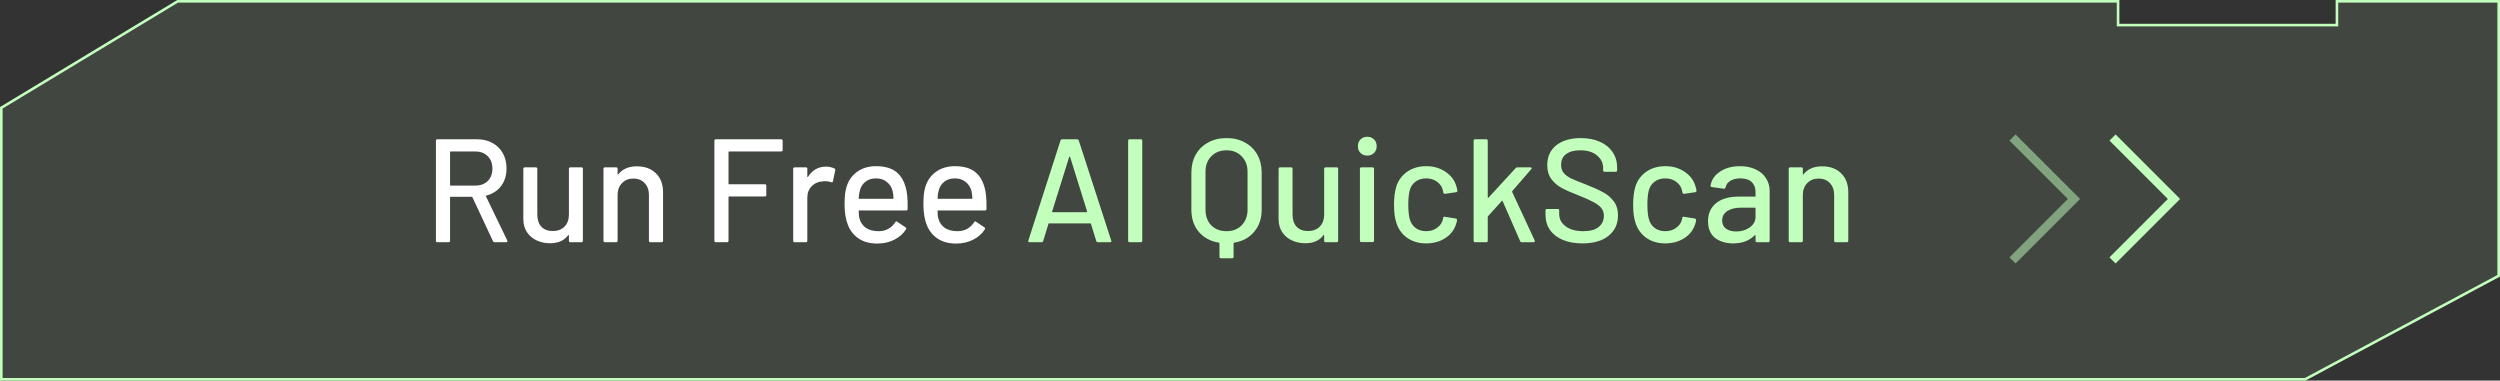 <svg width="289" height="44" viewBox="0 0 289 44" fill="none" xmlns="http://www.w3.org/2000/svg">
<rect x="0" y="0" width="289" height="44" fill="#333333" stroke="none"/>
<path d="M266.465 43.85L288.85 31.88V0.15H270.15V2.9H244.85V0.15H20.54L0.15 12.459V43.85H266.465Z" fill="#C2FFBD" fill-opacity="0.1" stroke="#C2FFBD" stroke-width="0.3"/>
<path d="M57.177 28C57.086 28 57.024 27.96 56.99 27.881L54.61 22.798C54.599 22.764 54.576 22.747 54.542 22.747H52.094C52.049 22.747 52.026 22.77 52.026 22.815V27.83C52.026 27.943 51.969 28 51.856 28H50.564C50.451 28 50.394 27.943 50.394 27.83V16.27C50.394 16.157 50.451 16.1 50.564 16.1H55.137C55.817 16.1 56.412 16.242 56.922 16.525C57.443 16.808 57.846 17.205 58.129 17.715C58.412 18.225 58.554 18.814 58.554 19.483C58.554 20.276 58.344 20.951 57.925 21.506C57.517 22.05 56.945 22.418 56.208 22.611C56.163 22.634 56.151 22.662 56.174 22.696L58.639 27.796C58.65 27.819 58.656 27.847 58.656 27.881C58.656 27.96 58.611 28 58.52 28H57.177ZM52.094 17.511C52.049 17.511 52.026 17.534 52.026 17.579V21.387C52.026 21.432 52.049 21.455 52.094 21.455H54.933C55.534 21.455 56.015 21.279 56.378 20.928C56.741 20.565 56.922 20.089 56.922 19.5C56.922 18.899 56.741 18.418 56.378 18.055C56.015 17.692 55.534 17.511 54.933 17.511H52.094ZM65.767 19.517C65.767 19.404 65.823 19.347 65.937 19.347H67.212C67.325 19.347 67.382 19.404 67.382 19.517V27.83C67.382 27.943 67.325 28 67.212 28H65.937C65.823 28 65.767 27.943 65.767 27.83V27.201C65.767 27.178 65.755 27.167 65.733 27.167C65.721 27.156 65.704 27.161 65.682 27.184C65.228 27.807 64.531 28.119 63.591 28.119C63.035 28.119 62.52 28.011 62.044 27.796C61.579 27.581 61.205 27.263 60.922 26.844C60.638 26.425 60.497 25.915 60.497 25.314V19.517C60.497 19.404 60.553 19.347 60.667 19.347H61.942C62.055 19.347 62.112 19.404 62.112 19.517V24.804C62.112 25.393 62.265 25.858 62.571 26.198C62.888 26.538 63.33 26.708 63.897 26.708C64.463 26.708 64.917 26.538 65.257 26.198C65.597 25.847 65.767 25.382 65.767 24.804V19.517ZM73.622 19.228C74.552 19.228 75.288 19.5 75.832 20.044C76.376 20.577 76.648 21.302 76.648 22.22V27.83C76.648 27.943 76.592 28 76.478 28H75.186C75.073 28 75.016 27.943 75.016 27.83V22.543C75.016 21.976 74.852 21.517 74.523 21.166C74.195 20.815 73.758 20.639 73.214 20.639C72.682 20.639 72.245 20.815 71.905 21.166C71.565 21.517 71.395 21.971 71.395 22.526V27.83C71.395 27.943 71.339 28 71.225 28H69.933C69.82 28 69.763 27.943 69.763 27.83V19.517C69.763 19.404 69.82 19.347 69.933 19.347H71.225C71.339 19.347 71.395 19.404 71.395 19.517V20.129C71.395 20.152 71.401 20.169 71.412 20.18C71.435 20.191 71.452 20.186 71.463 20.163C71.951 19.54 72.67 19.228 73.622 19.228ZM90.472 17.341C90.472 17.454 90.416 17.511 90.302 17.511H84.284C84.239 17.511 84.216 17.534 84.216 17.579V21.234C84.216 21.279 84.239 21.302 84.284 21.302H88.415C88.529 21.302 88.585 21.359 88.585 21.472V22.543C88.585 22.656 88.529 22.713 88.415 22.713H84.284C84.239 22.713 84.216 22.736 84.216 22.781V27.83C84.216 27.943 84.16 28 84.046 28H82.754C82.641 28 82.584 27.943 82.584 27.83V16.27C82.584 16.157 82.641 16.1 82.754 16.1H90.302C90.416 16.1 90.472 16.157 90.472 16.27V17.341ZM95.485 19.262C95.848 19.262 96.176 19.336 96.471 19.483C96.55 19.517 96.579 19.585 96.556 19.687L96.284 20.962C96.273 21.064 96.205 21.098 96.08 21.064C95.887 20.985 95.661 20.945 95.4 20.945L95.162 20.962C94.629 20.985 94.187 21.172 93.836 21.523C93.496 21.863 93.326 22.311 93.326 22.866V27.83C93.326 27.943 93.269 28 93.156 28H91.864C91.751 28 91.694 27.943 91.694 27.83V19.517C91.694 19.404 91.751 19.347 91.864 19.347H93.156C93.269 19.347 93.326 19.404 93.326 19.517V20.418C93.326 20.452 93.332 20.475 93.343 20.486C93.366 20.486 93.383 20.475 93.394 20.452C93.904 19.659 94.601 19.262 95.485 19.262ZM104.874 22.594C104.919 23.059 104.936 23.58 104.925 24.158C104.925 24.271 104.868 24.328 104.755 24.328H99.332C99.286 24.328 99.264 24.351 99.264 24.396C99.264 24.781 99.298 25.076 99.366 25.28C99.49 25.733 99.74 26.09 100.114 26.351C100.499 26.6 100.981 26.725 101.559 26.725C102.397 26.725 103.043 26.379 103.497 25.688C103.553 25.575 103.627 25.558 103.718 25.637L104.687 26.283C104.766 26.351 104.783 26.425 104.738 26.504C104.42 27.014 103.967 27.416 103.378 27.711C102.8 28.006 102.142 28.153 101.406 28.153C100.578 28.153 99.881 27.972 99.315 27.609C98.748 27.246 98.323 26.731 98.04 26.062C97.768 25.393 97.632 24.583 97.632 23.631C97.632 22.804 97.694 22.175 97.819 21.744C98.023 20.962 98.431 20.344 99.043 19.891C99.655 19.438 100.397 19.211 101.27 19.211C102.414 19.211 103.27 19.5 103.837 20.078C104.403 20.645 104.749 21.483 104.874 22.594ZM101.27 20.622C100.782 20.622 100.38 20.747 100.063 20.996C99.745 21.234 99.53 21.557 99.417 21.965C99.337 22.214 99.286 22.532 99.264 22.917C99.264 22.962 99.286 22.985 99.332 22.985H103.225C103.27 22.985 103.293 22.962 103.293 22.917C103.27 22.543 103.236 22.265 103.191 22.084C103.077 21.642 102.851 21.291 102.511 21.03C102.182 20.758 101.768 20.622 101.27 20.622ZM113.988 22.594C114.033 23.059 114.05 23.58 114.039 24.158C114.039 24.271 113.982 24.328 113.869 24.328H108.446C108.401 24.328 108.378 24.351 108.378 24.396C108.378 24.781 108.412 25.076 108.48 25.28C108.605 25.733 108.854 26.09 109.228 26.351C109.613 26.6 110.095 26.725 110.673 26.725C111.512 26.725 112.158 26.379 112.611 25.688C112.668 25.575 112.741 25.558 112.832 25.637L113.801 26.283C113.88 26.351 113.897 26.425 113.852 26.504C113.535 27.014 113.081 27.416 112.492 27.711C111.914 28.006 111.257 28.153 110.52 28.153C109.693 28.153 108.996 27.972 108.429 27.609C107.862 27.246 107.437 26.731 107.154 26.062C106.882 25.393 106.746 24.583 106.746 23.631C106.746 22.804 106.808 22.175 106.933 21.744C107.137 20.962 107.545 20.344 108.157 19.891C108.769 19.438 109.511 19.211 110.384 19.211C111.529 19.211 112.384 19.5 112.951 20.078C113.518 20.645 113.863 21.483 113.988 22.594ZM110.384 20.622C109.897 20.622 109.494 20.747 109.177 20.996C108.86 21.234 108.644 21.557 108.531 21.965C108.452 22.214 108.401 22.532 108.378 22.917C108.378 22.962 108.401 22.985 108.446 22.985H112.339C112.384 22.985 112.407 22.962 112.407 22.917C112.384 22.543 112.35 22.265 112.305 22.084C112.192 21.642 111.965 21.291 111.625 21.03C111.296 20.758 110.883 20.622 110.384 20.622Z" fill="white"/>
<path d="M126.931 28C126.829 28 126.761 27.955 126.727 27.864L126.115 25.875C126.103 25.841 126.081 25.824 126.047 25.824H121.27C121.236 25.824 121.213 25.841 121.202 25.875L120.59 27.864C120.556 27.955 120.488 28 120.386 28H119.009C118.884 28 118.839 27.938 118.873 27.813L122.596 16.236C122.63 16.145 122.698 16.1 122.8 16.1H124.5C124.602 16.1 124.67 16.145 124.704 16.236L128.461 27.813L128.478 27.881C128.478 27.96 128.427 28 128.325 28H126.931ZM121.627 24.447C121.615 24.47 121.615 24.492 121.627 24.515C121.649 24.526 121.672 24.532 121.695 24.532H125.605C125.627 24.532 125.644 24.526 125.656 24.515C125.678 24.492 125.684 24.47 125.673 24.447L123.701 18.14C123.689 18.117 123.672 18.106 123.65 18.106C123.627 18.106 123.61 18.117 123.599 18.14L121.627 24.447ZM130.584 28C130.47 28 130.414 27.943 130.414 27.83V16.27C130.414 16.157 130.47 16.1 130.584 16.1H131.876C131.989 16.1 132.046 16.157 132.046 16.27V27.83C132.046 27.943 131.989 28 131.876 28H130.584ZM141.786 15.964C142.591 15.964 143.299 16.134 143.911 16.474C144.523 16.803 144.999 17.267 145.339 17.868C145.679 18.469 145.849 19.166 145.849 19.959V24.243C145.849 25.263 145.56 26.113 144.982 26.793C144.415 27.473 143.645 27.892 142.67 28.051C142.625 28.062 142.602 28.091 142.602 28.136V29.683C142.602 29.796 142.545 29.853 142.432 29.853H141.14C141.027 29.853 140.97 29.796 140.97 29.683V28.136C140.97 28.091 140.947 28.062 140.902 28.051C139.927 27.892 139.151 27.473 138.573 26.793C138.006 26.113 137.723 25.263 137.723 24.243V19.959C137.723 19.166 137.893 18.469 138.233 17.868C138.573 17.267 139.049 16.803 139.661 16.474C140.273 16.134 140.981 15.964 141.786 15.964ZM144.217 19.874C144.217 19.126 143.99 18.525 143.537 18.072C143.095 17.607 142.511 17.375 141.786 17.375C141.061 17.375 140.471 17.607 140.018 18.072C139.576 18.525 139.355 19.126 139.355 19.874V24.226C139.355 24.974 139.576 25.58 140.018 26.045C140.471 26.498 141.061 26.725 141.786 26.725C142.511 26.725 143.095 26.498 143.537 26.045C143.99 25.58 144.217 24.974 144.217 24.226V19.874ZM153.074 19.517C153.074 19.404 153.131 19.347 153.244 19.347H154.519C154.633 19.347 154.689 19.404 154.689 19.517V27.83C154.689 27.943 154.633 28 154.519 28H153.244C153.131 28 153.074 27.943 153.074 27.83V27.201C153.074 27.178 153.063 27.167 153.04 27.167C153.029 27.156 153.012 27.161 152.989 27.184C152.536 27.807 151.839 28.119 150.898 28.119C150.343 28.119 149.827 28.011 149.351 27.796C148.887 27.581 148.513 27.263 148.229 26.844C147.946 26.425 147.804 25.915 147.804 25.314V19.517C147.804 19.404 147.861 19.347 147.974 19.347H149.249C149.363 19.347 149.419 19.404 149.419 19.517V24.804C149.419 25.393 149.572 25.858 149.878 26.198C150.196 26.538 150.638 26.708 151.204 26.708C151.771 26.708 152.224 26.538 152.564 26.198C152.904 25.847 153.074 25.382 153.074 24.804V19.517ZM158.057 17.987C157.74 17.987 157.479 17.885 157.275 17.681C157.071 17.477 156.969 17.216 156.969 16.899C156.969 16.582 157.071 16.321 157.275 16.117C157.479 15.913 157.74 15.811 158.057 15.811C158.374 15.811 158.635 15.913 158.839 16.117C159.043 16.321 159.145 16.582 159.145 16.899C159.145 17.216 159.043 17.477 158.839 17.681C158.635 17.885 158.374 17.987 158.057 17.987ZM157.377 27.983C157.264 27.983 157.207 27.926 157.207 27.813V19.517C157.207 19.404 157.264 19.347 157.377 19.347H158.669C158.782 19.347 158.839 19.404 158.839 19.517V27.813C158.839 27.926 158.782 27.983 158.669 27.983H157.377ZM164.872 28.136C164.011 28.136 163.274 27.921 162.662 27.49C162.05 27.048 161.631 26.453 161.404 25.705C161.234 25.184 161.149 24.498 161.149 23.648C161.149 22.866 161.234 22.18 161.404 21.591C161.631 20.866 162.05 20.288 162.662 19.857C163.285 19.426 164.022 19.211 164.872 19.211C165.722 19.211 166.464 19.426 167.099 19.857C167.734 20.288 168.147 20.832 168.34 21.489C168.408 21.67 168.453 21.857 168.476 22.05C168.476 22.141 168.425 22.197 168.323 22.22L167.048 22.407H167.014C166.935 22.407 166.878 22.356 166.844 22.254L166.793 21.982C166.702 21.597 166.481 21.274 166.13 21.013C165.779 20.752 165.354 20.622 164.855 20.622C164.368 20.622 163.954 20.752 163.614 21.013C163.274 21.274 163.053 21.619 162.951 22.05C162.849 22.458 162.798 22.996 162.798 23.665C162.798 24.322 162.849 24.855 162.951 25.263C163.064 25.716 163.285 26.073 163.614 26.334C163.954 26.595 164.368 26.725 164.855 26.725C165.354 26.725 165.779 26.595 166.13 26.334C166.493 26.073 166.719 25.733 166.81 25.314C166.821 25.303 166.821 25.291 166.81 25.28C166.81 25.257 166.816 25.24 166.827 25.229V25.161C166.861 25.07 166.923 25.036 167.014 25.059L168.289 25.263C168.38 25.286 168.425 25.331 168.425 25.399V25.467C168.425 25.569 168.397 25.694 168.34 25.841C168.147 26.532 167.734 27.088 167.099 27.507C166.464 27.926 165.722 28.136 164.872 28.136ZM170.522 28C170.409 28 170.352 27.943 170.352 27.83V16.27C170.352 16.157 170.409 16.1 170.522 16.1H171.814C171.927 16.1 171.984 16.157 171.984 16.27V22.815C171.984 22.838 171.995 22.855 172.018 22.866C172.041 22.877 172.058 22.872 172.069 22.849L175.214 19.432C175.259 19.375 175.327 19.347 175.418 19.347H176.931C176.999 19.347 177.039 19.37 177.05 19.415C177.073 19.449 177.061 19.494 177.016 19.551L174.823 22.084C174.8 22.129 174.795 22.163 174.806 22.186L177.407 27.796L177.424 27.864C177.424 27.955 177.373 28 177.271 28H175.911C175.82 28 175.758 27.955 175.724 27.864L173.701 23.24C173.678 23.183 173.65 23.178 173.616 23.223L172.018 24.991C171.995 25.036 171.984 25.065 171.984 25.076V27.83C171.984 27.943 171.927 28 171.814 28H170.522ZM182.927 28.136C182.055 28.136 181.295 28 180.649 27.728C180.015 27.456 179.522 27.071 179.17 26.572C178.83 26.073 178.66 25.49 178.66 24.821V24.328C178.66 24.215 178.717 24.158 178.83 24.158H180.071C180.185 24.158 180.241 24.215 180.241 24.328V24.736C180.241 25.314 180.491 25.79 180.989 26.164C181.488 26.538 182.174 26.725 183.046 26.725C183.828 26.725 184.418 26.561 184.814 26.232C185.211 25.903 185.409 25.473 185.409 24.94C185.409 24.589 185.307 24.288 185.103 24.039C184.899 23.79 184.599 23.563 184.202 23.359C183.817 23.144 183.25 22.889 182.502 22.594C181.675 22.277 181.018 21.988 180.53 21.727C180.054 21.466 179.658 21.126 179.34 20.707C179.023 20.276 178.864 19.738 178.864 19.092C178.864 18.117 179.21 17.352 179.901 16.797C180.604 16.242 181.55 15.964 182.74 15.964C183.579 15.964 184.316 16.106 184.95 16.389C185.585 16.672 186.072 17.069 186.412 17.579C186.764 18.089 186.939 18.678 186.939 19.347V19.687C186.939 19.8 186.883 19.857 186.769 19.857H185.494C185.381 19.857 185.324 19.8 185.324 19.687V19.432C185.324 18.843 185.086 18.355 184.61 17.97C184.146 17.573 183.5 17.375 182.672 17.375C181.97 17.375 181.426 17.522 181.04 17.817C180.655 18.1 180.462 18.514 180.462 19.058C180.462 19.432 180.559 19.738 180.751 19.976C180.944 20.214 181.227 20.429 181.601 20.622C181.987 20.803 182.57 21.041 183.352 21.336C184.157 21.653 184.809 21.948 185.307 22.22C185.806 22.481 186.22 22.832 186.548 23.274C186.877 23.705 187.041 24.243 187.041 24.889C187.041 25.886 186.673 26.68 185.936 27.269C185.211 27.847 184.208 28.136 182.927 28.136ZM192.513 28.136C191.652 28.136 190.915 27.921 190.303 27.49C189.691 27.048 189.272 26.453 189.045 25.705C188.875 25.184 188.79 24.498 188.79 23.648C188.79 22.866 188.875 22.18 189.045 21.591C189.272 20.866 189.691 20.288 190.303 19.857C190.927 19.426 191.663 19.211 192.513 19.211C193.363 19.211 194.106 19.426 194.74 19.857C195.375 20.288 195.789 20.832 195.981 21.489C196.049 21.67 196.095 21.857 196.117 22.05C196.117 22.141 196.066 22.197 195.964 22.22L194.689 22.407H194.655C194.576 22.407 194.519 22.356 194.485 22.254L194.434 21.982C194.344 21.597 194.123 21.274 193.771 21.013C193.42 20.752 192.995 20.622 192.496 20.622C192.009 20.622 191.595 20.752 191.255 21.013C190.915 21.274 190.694 21.619 190.592 22.05C190.49 22.458 190.439 22.996 190.439 23.665C190.439 24.322 190.49 24.855 190.592 25.263C190.706 25.716 190.927 26.073 191.255 26.334C191.595 26.595 192.009 26.725 192.496 26.725C192.995 26.725 193.42 26.595 193.771 26.334C194.134 26.073 194.361 25.733 194.451 25.314C194.463 25.303 194.463 25.291 194.451 25.28C194.451 25.257 194.457 25.24 194.468 25.229V25.161C194.502 25.07 194.565 25.036 194.655 25.059L195.93 25.263C196.021 25.286 196.066 25.331 196.066 25.399V25.467C196.066 25.569 196.038 25.694 195.981 25.841C195.789 26.532 195.375 27.088 194.74 27.507C194.106 27.926 193.363 28.136 192.513 28.136ZM201.156 19.211C201.847 19.211 202.448 19.336 202.958 19.585C203.479 19.823 203.876 20.163 204.148 20.605C204.431 21.036 204.573 21.529 204.573 22.084V27.83C204.573 27.943 204.516 28 204.403 28H203.111C202.997 28 202.941 27.943 202.941 27.83V27.218C202.941 27.161 202.912 27.15 202.856 27.184C202.561 27.49 202.198 27.728 201.768 27.898C201.348 28.057 200.878 28.136 200.357 28.136C199.518 28.136 198.821 27.926 198.266 27.507C197.722 27.076 197.45 26.43 197.45 25.569C197.45 24.685 197.756 23.994 198.368 23.495C198.991 22.985 199.858 22.73 200.969 22.73H202.873C202.918 22.73 202.941 22.707 202.941 22.662V22.203C202.941 21.704 202.793 21.319 202.499 21.047C202.215 20.764 201.779 20.622 201.19 20.622C200.714 20.622 200.323 20.718 200.017 20.911C199.722 21.092 199.541 21.342 199.473 21.659C199.439 21.772 199.371 21.823 199.269 21.812L197.892 21.625C197.778 21.602 197.727 21.557 197.739 21.489C197.829 20.82 198.186 20.276 198.81 19.857C199.433 19.426 200.215 19.211 201.156 19.211ZM200.714 26.759C201.314 26.759 201.836 26.6 202.278 26.283C202.72 25.966 202.941 25.563 202.941 25.076V24.073C202.941 24.028 202.918 24.005 202.873 24.005H201.275C200.606 24.005 200.073 24.135 199.677 24.396C199.28 24.657 199.082 25.019 199.082 25.484C199.082 25.903 199.229 26.221 199.524 26.436C199.83 26.651 200.226 26.759 200.714 26.759ZM210.635 19.228C211.564 19.228 212.301 19.5 212.845 20.044C213.389 20.577 213.661 21.302 213.661 22.22V27.83C213.661 27.943 213.604 28 213.491 28H212.199C212.086 28 212.029 27.943 212.029 27.83V22.543C212.029 21.976 211.865 21.517 211.536 21.166C211.207 20.815 210.771 20.639 210.227 20.639C209.694 20.639 209.258 20.815 208.918 21.166C208.578 21.517 208.408 21.971 208.408 22.526V27.83C208.408 27.943 208.351 28 208.238 28H206.946C206.833 28 206.776 27.943 206.776 27.83V19.517C206.776 19.404 206.833 19.347 206.946 19.347H208.238C208.351 19.347 208.408 19.404 208.408 19.517V20.129C208.408 20.152 208.414 20.169 208.425 20.18C208.448 20.191 208.465 20.186 208.476 20.163C208.963 19.54 209.683 19.228 210.635 19.228Z" fill="#C2FFBD"/>
<path d="M244.562 16.25L251.312 23L244.562 29.75" stroke="#C2FFBD" stroke-miterlimit="10" stroke-linecap="square"/>
<path opacity="0.5" d="M233 16.25L239.75 23L233 29.75" stroke="#C2FFBD" stroke-miterlimit="10" stroke-linecap="square"/>
</svg>
